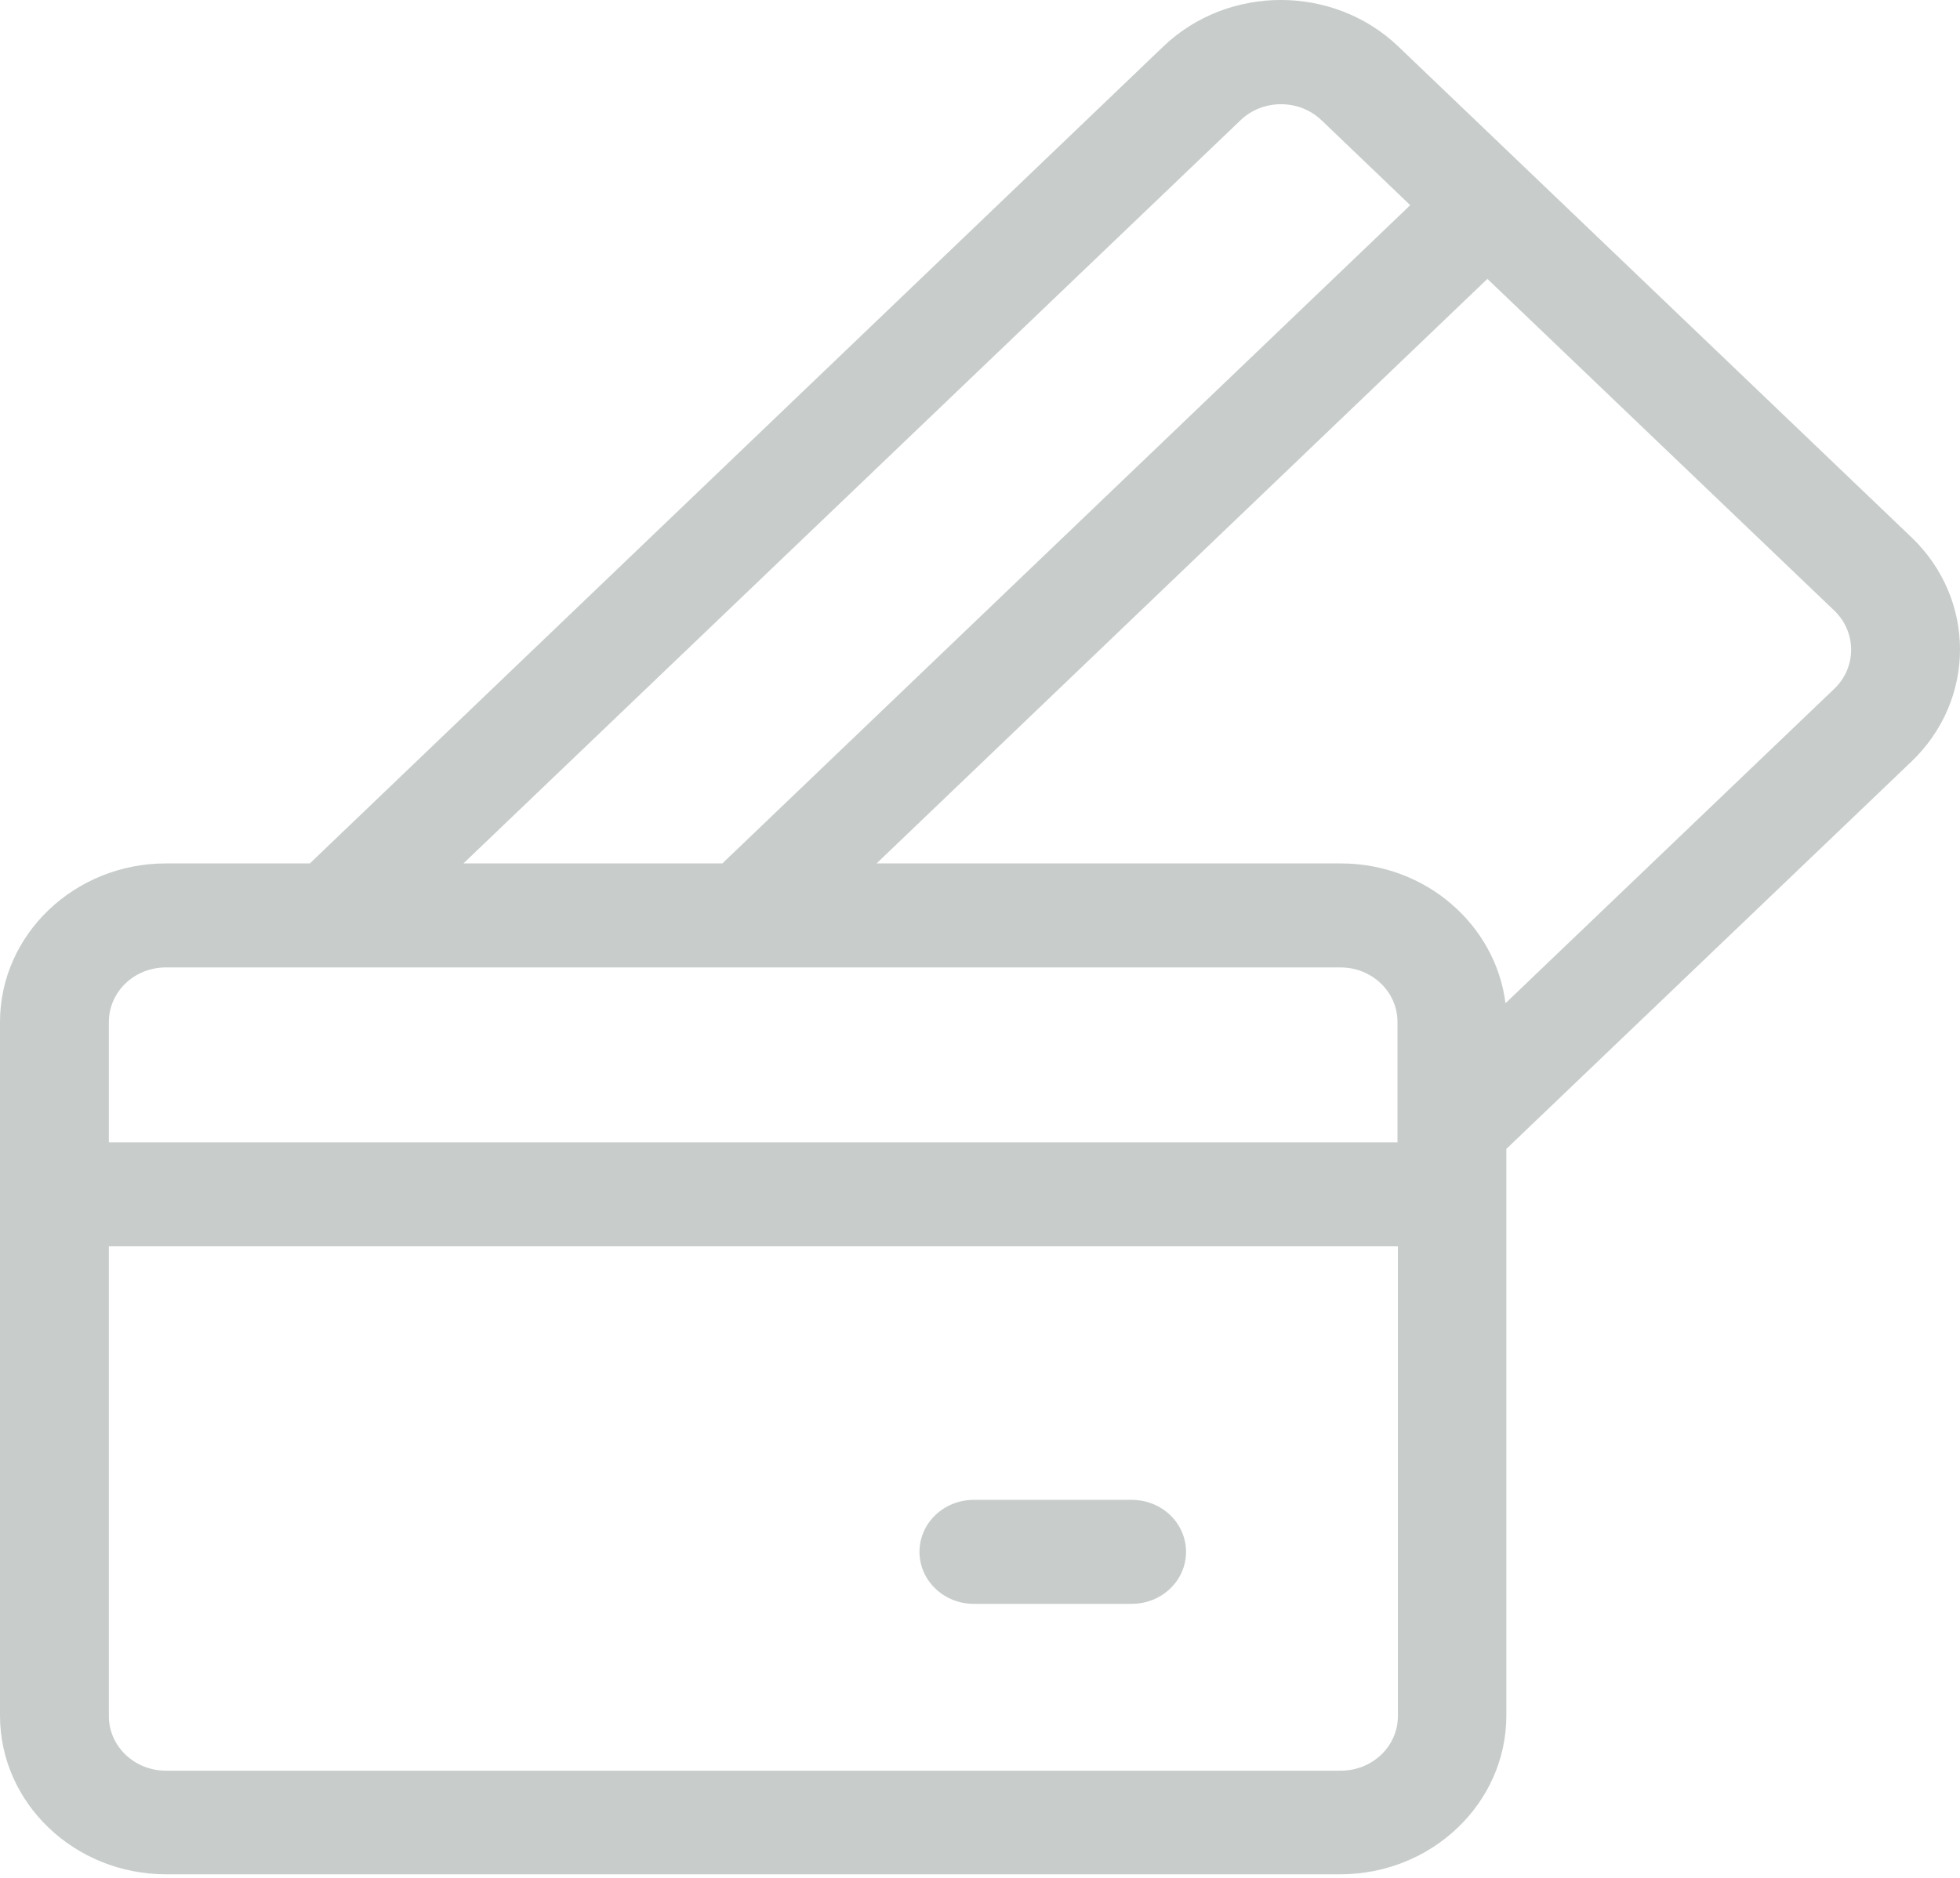 <svg width="24" height="23" viewBox="0 0 24 23" fill="none" xmlns="http://www.w3.org/2000/svg">
<g clip-path="url(#clip0_764:225)">
<path d="M13.857 18.37H11.925C11.556 18.37 11.259 18.654 11.259 19.007C11.259 19.359 11.556 19.644 11.925 19.644H13.857C14.226 19.644 14.523 19.359 14.523 19.007C14.523 18.654 14.226 18.37 13.857 18.37Z" fill="#C8CDCC"/>
<path d="M23.405 6.58L17.122 0.569C16.328 -0.19 15.038 -0.19 14.245 0.569L3.794 10.575H2.032C0.912 10.575 0 11.447 0 12.518V21.013C0 22.084 0.912 22.956 2.032 22.956H16.413C17.533 22.956 18.445 22.084 18.445 21.013V14.072L23.401 9.332C24.199 8.573 24.199 7.339 23.405 6.58ZM15.19 1.473C15.463 1.211 15.908 1.211 16.182 1.473L17.268 2.513L8.845 10.575H5.675L15.19 1.473ZM1.333 12.518C1.333 12.147 1.645 11.849 2.032 11.849H16.413C16.8 11.849 17.112 12.147 17.112 12.518V13.991H1.333V12.518ZM17.117 21.018C17.117 21.388 16.805 21.687 16.418 21.687H2.032C1.645 21.687 1.333 21.388 1.333 21.018V15.265H17.117V21.018ZM22.465 8.432L18.435 12.287C18.312 11.325 17.457 10.575 16.418 10.575H10.734L18.213 3.416L22.465 7.483C22.734 7.746 22.734 8.17 22.465 8.432Z" fill="#C8CDCC"/>
</g>
<defs>
<clipPath id="clip0_764:225">
<rect width="24" height="22.956" fill="white"/>
</clipPath>
</defs>
</svg>
